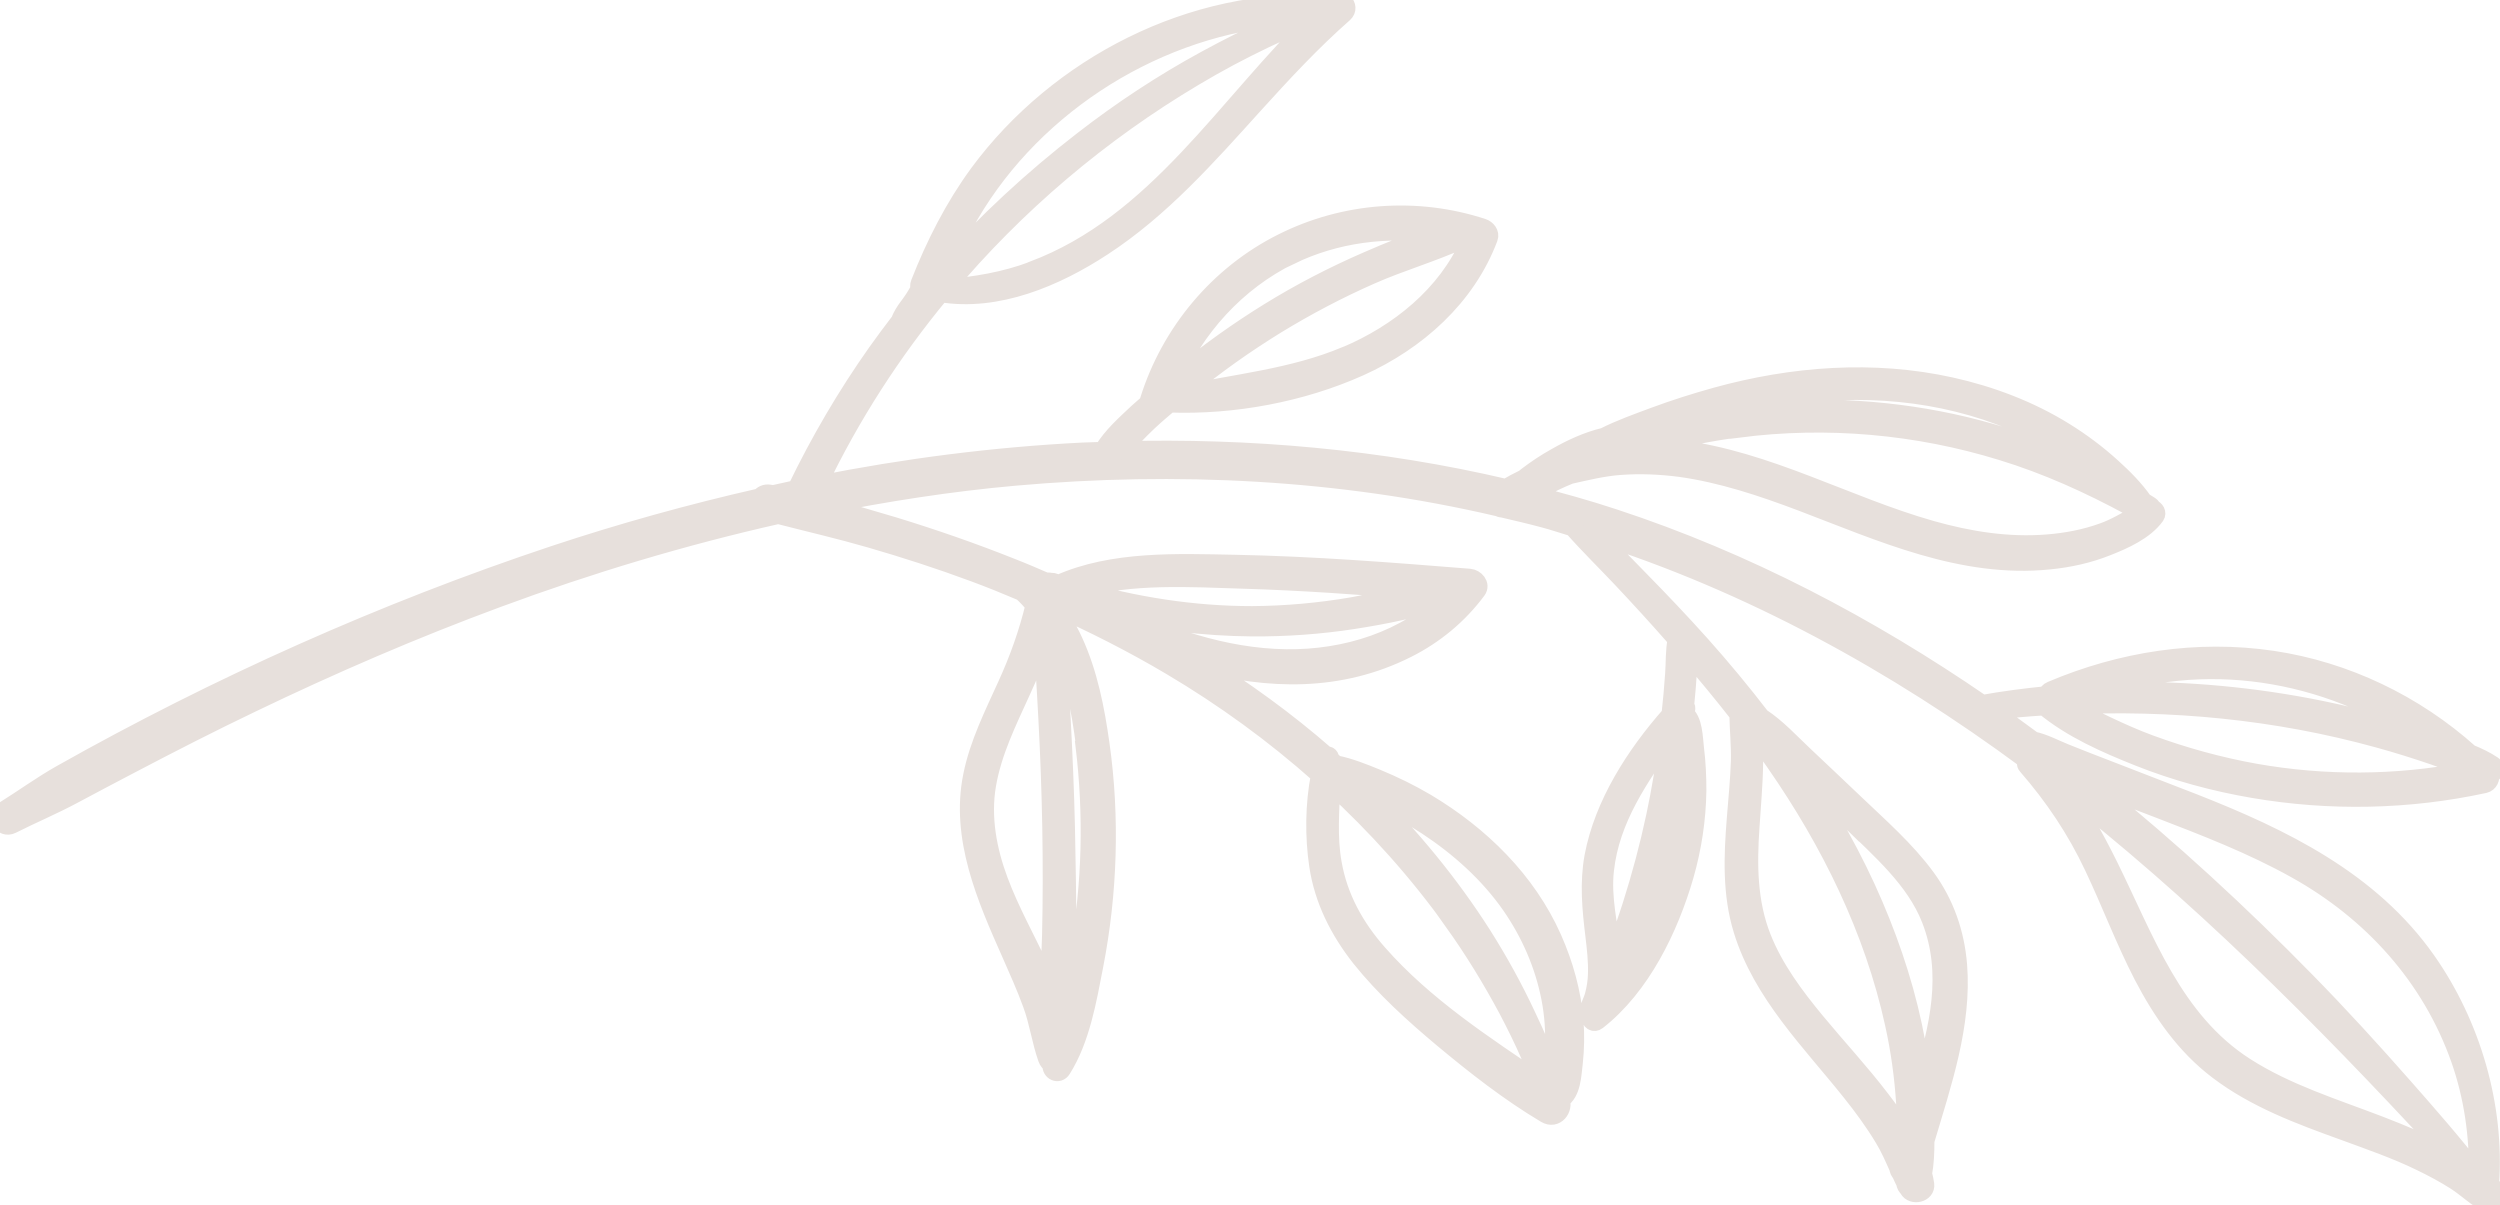 <svg width="56" height="27" viewBox="0 0 56 27" fill="none" xmlns="http://www.w3.org/2000/svg">
<mask id="path-1-outside-1_102_306" maskUnits="userSpaceOnUse" x="-1.012" y="-1.008" width="58" height="29" fill="black">
<rect fill="white" x="-1.012" y="-1.008" width="58" height="29"/>
<path d="M55.981 26.784C55.928 26.692 55.856 26.606 55.779 26.529C55.904 24.779 55.369 22.951 54.363 21.518C53.097 19.715 51.123 18.758 49.125 17.974C48.49 17.724 47.849 17.484 47.214 17.234C46.891 17.109 46.574 16.989 46.256 16.859C46.02 16.763 45.789 16.638 45.543 16.585C45.24 16.364 44.941 16.142 44.633 15.926C45.019 15.883 45.404 15.849 45.789 15.825C46.405 16.335 47.175 16.671 47.912 16.965C48.735 17.292 49.602 17.527 50.473 17.676C52.192 17.97 53.949 17.936 55.653 17.566C55.759 17.542 55.803 17.431 55.779 17.34C55.884 17.335 55.933 17.195 55.836 17.133C55.677 17.027 55.504 16.945 55.326 16.873C54.093 15.767 52.548 15.022 50.906 14.777C49.217 14.527 47.512 14.796 45.948 15.46C45.89 15.484 45.856 15.527 45.847 15.57C45.365 15.618 44.879 15.681 44.402 15.767C41.856 14.017 39.102 12.57 36.16 11.603C35.549 11.401 34.928 11.228 34.302 11.069C34.528 10.944 34.754 10.819 34.995 10.714C35.053 10.69 35.111 10.665 35.169 10.641C35.534 10.56 35.905 10.468 36.281 10.44C36.733 10.406 37.186 10.425 37.633 10.483C38.567 10.613 39.468 10.915 40.349 11.247C42.135 11.925 43.95 12.757 45.909 12.555C46.347 12.512 46.785 12.416 47.195 12.252C47.575 12.103 48.042 11.896 48.288 11.555C48.331 11.492 48.283 11.406 48.21 11.387C48.206 11.363 48.191 11.339 48.167 11.324C48.119 11.291 48.066 11.262 48.018 11.233C47.821 10.949 47.565 10.694 47.315 10.468C46.983 10.165 46.622 9.896 46.241 9.66C45.466 9.18 44.59 8.848 43.699 8.651C41.962 8.266 40.151 8.405 38.442 8.877C37.975 9.007 37.518 9.151 37.065 9.319C36.69 9.459 36.295 9.598 35.934 9.781C35.554 9.872 35.193 10.04 34.855 10.233C34.629 10.358 34.413 10.502 34.21 10.656C34.186 10.675 34.162 10.694 34.138 10.714C33.999 10.781 33.864 10.853 33.734 10.93C30.908 10.266 27.985 10.007 25.082 10.084C25.304 9.886 25.506 9.656 25.723 9.454C25.877 9.309 26.036 9.175 26.195 9.04C27.625 9.093 29.155 8.809 30.46 8.223C31.741 7.646 32.853 6.66 33.353 5.328C33.392 5.227 33.305 5.126 33.214 5.097C31.736 4.612 30.118 4.732 28.727 5.429C27.292 6.145 26.209 7.444 25.732 8.973C25.728 8.992 25.728 9.007 25.728 9.021C25.651 9.093 25.569 9.156 25.492 9.228C25.212 9.492 24.9 9.766 24.702 10.098C24.553 10.103 24.404 10.108 24.259 10.113C22.266 10.213 20.283 10.468 18.323 10.858C19.06 9.314 19.989 7.877 21.072 6.569C22.338 6.78 23.653 6.218 24.697 5.535C26.012 4.679 27.052 3.496 28.096 2.342C28.737 1.635 29.387 0.933 30.104 0.303C30.282 0.144 30.017 -0.12 29.839 0.043C29.829 0.053 29.82 0.063 29.805 0.072C29.786 0.077 29.767 0.087 29.748 0.091C26.715 -0.086 23.701 1.467 21.919 3.881C21.366 4.636 20.942 5.472 20.6 6.343C20.581 6.391 20.586 6.434 20.6 6.468C20.547 6.559 20.494 6.655 20.432 6.742C20.369 6.838 20.292 6.924 20.235 7.025C20.21 7.069 20.177 7.126 20.157 7.189C19.979 7.42 19.806 7.655 19.637 7.891C18.954 8.857 18.352 9.886 17.837 10.954C17.664 10.992 17.49 11.031 17.317 11.069C17.288 11.065 17.264 11.06 17.235 11.055C17.144 11.04 17.072 11.079 17.028 11.137C15.468 11.492 13.923 11.921 12.406 12.425C8.594 13.695 4.867 15.363 1.367 17.335C0.924 17.585 0.51 17.888 0.077 18.157C-0.125 18.282 0.053 18.58 0.265 18.475C0.722 18.244 1.194 18.047 1.642 17.806C2.08 17.575 2.513 17.34 2.951 17.114C3.842 16.647 4.732 16.191 5.638 15.758C7.438 14.892 9.272 14.099 11.15 13.406C13.201 12.647 15.3 12.017 17.433 11.536C18.121 11.714 18.809 11.872 19.493 12.07C20.273 12.296 21.048 12.546 21.809 12.829C22.175 12.964 22.531 13.108 22.892 13.262C22.993 13.354 23.085 13.454 23.171 13.56C23.022 14.176 22.815 14.758 22.55 15.339C22.252 15.998 21.919 16.657 21.775 17.373C21.491 18.763 22.083 20.114 22.637 21.36C22.8 21.73 22.969 22.105 23.109 22.49C23.258 22.889 23.311 23.317 23.451 23.711C23.47 23.769 23.508 23.807 23.552 23.836C23.552 23.841 23.552 23.851 23.552 23.855C23.532 24 23.71 24.086 23.792 23.951C24.216 23.278 24.365 22.398 24.514 21.629C24.673 20.811 24.765 19.984 24.789 19.153C24.813 18.321 24.77 17.494 24.654 16.671C24.543 15.883 24.389 15.085 24.052 14.354C23.922 14.07 23.754 13.796 23.556 13.555C24.476 13.964 25.371 14.416 26.238 14.931C27.422 15.633 28.539 16.445 29.565 17.359C29.435 18.023 29.43 18.739 29.526 19.388C29.642 20.162 29.993 20.85 30.474 21.461C31.009 22.129 31.664 22.721 32.318 23.269C33.045 23.875 33.806 24.471 34.62 24.956C34.851 25.096 35.043 24.836 34.962 24.634C35.217 24.48 35.221 24.076 35.255 23.807C35.289 23.495 35.294 23.177 35.27 22.865C35.217 22.225 35.043 21.605 34.783 21.018C34.206 19.72 33.161 18.701 31.953 17.979C31.596 17.768 31.221 17.585 30.836 17.426C30.542 17.306 30.234 17.181 29.921 17.119C29.878 17.08 29.839 17.042 29.796 17.003C29.796 16.998 29.796 16.989 29.796 16.984C29.796 16.931 29.743 16.907 29.704 16.917C28.818 16.142 27.86 15.45 26.864 14.83C28.409 15.248 30.008 15.296 31.519 14.536C32.14 14.224 32.675 13.781 33.089 13.224C33.185 13.094 33.045 12.95 32.92 12.94C31.173 12.8 29.425 12.661 27.668 12.627C26.378 12.603 24.928 12.536 23.72 13.075C23.672 13.06 23.624 13.046 23.576 13.031C23.556 13.027 23.547 13.031 23.532 13.031C23.499 13.022 23.465 13.022 23.436 13.031C23.181 12.921 22.926 12.81 22.666 12.709C21.799 12.363 20.913 12.055 20.018 11.781C19.488 11.622 18.949 11.464 18.405 11.324C19.835 11.036 21.279 10.81 22.733 10.68C26.349 10.358 30.022 10.54 33.56 11.367C33.589 11.382 33.618 11.392 33.652 11.392C33.96 11.464 34.273 11.536 34.576 11.618C34.798 11.675 35.014 11.752 35.231 11.815C35.583 12.214 35.968 12.589 36.334 12.978C36.733 13.402 37.123 13.829 37.508 14.267C37.523 14.286 37.542 14.306 37.556 14.325C37.503 14.57 37.518 14.849 37.499 15.094C37.479 15.397 37.45 15.705 37.417 16.008C36.627 16.902 35.915 18.008 35.693 19.181C35.583 19.778 35.64 20.364 35.712 20.956C35.746 21.244 35.78 21.533 35.77 21.821C35.766 21.985 35.741 22.143 35.698 22.302C35.66 22.442 35.578 22.552 35.587 22.701C35.587 22.735 35.607 22.764 35.631 22.788C35.616 22.865 35.703 22.932 35.78 22.87C36.767 22.1 37.398 20.792 37.739 19.614C37.917 18.994 38.014 18.349 38.023 17.71C38.023 17.397 38.009 17.08 37.97 16.767C37.941 16.537 37.946 16.123 37.734 15.979C37.734 15.969 37.734 15.955 37.734 15.945C37.744 15.931 37.754 15.916 37.763 15.907C37.788 15.868 37.773 15.83 37.749 15.801C37.763 15.614 37.788 15.421 37.797 15.234C37.807 15.056 37.831 14.854 37.836 14.657C38.211 15.094 38.582 15.541 38.938 15.998C38.943 16.349 38.981 16.7 38.972 17.051C38.957 17.484 38.914 17.912 38.88 18.34C38.813 19.177 38.779 20.023 39.03 20.836C39.468 22.259 40.556 23.331 41.461 24.466C41.726 24.798 41.976 25.139 42.193 25.5C42.322 25.711 42.419 25.937 42.52 26.163C42.525 26.212 42.544 26.25 42.573 26.279C42.607 26.351 42.636 26.423 42.674 26.495C42.679 26.548 42.703 26.587 42.737 26.615C42.737 26.62 42.741 26.63 42.746 26.635C42.838 26.803 43.155 26.736 43.127 26.529C43.117 26.452 43.098 26.37 43.078 26.293C43.122 26.058 43.131 25.803 43.131 25.553C43.512 24.269 43.969 22.956 43.863 21.614C43.805 20.903 43.574 20.235 43.151 19.657C42.693 19.032 42.096 18.513 41.538 17.979C41.172 17.628 40.801 17.282 40.431 16.931C40.118 16.638 39.809 16.296 39.448 16.061C39.02 15.503 38.572 14.964 38.105 14.44C37.657 13.94 37.195 13.454 36.724 12.974C36.391 12.632 36.059 12.286 35.708 11.954C39.208 13.065 42.457 14.854 45.408 17.037C45.38 17.066 45.365 17.119 45.399 17.152C46.005 17.849 46.496 18.58 46.891 19.417C47.272 20.22 47.585 21.057 47.994 21.85C48.417 22.663 48.942 23.423 49.679 23.98C50.521 24.62 51.523 24.99 52.51 25.346C53.087 25.558 53.67 25.759 54.224 26.029C54.493 26.159 54.753 26.298 55.003 26.457C55.263 26.625 55.485 26.851 55.764 26.986C55.889 27.048 56.038 26.914 55.962 26.784H55.981ZM54.267 16.508C54.079 16.445 53.891 16.383 53.704 16.325C52.957 16.104 52.202 15.926 51.436 15.791C49.934 15.527 48.403 15.426 46.877 15.493C49.337 14.565 52.129 15.022 54.267 16.508ZM53.28 16.551C53.699 16.666 54.113 16.796 54.522 16.936C54.705 16.998 54.888 17.07 55.071 17.138C55.119 17.181 55.167 17.229 55.215 17.277C53.67 17.571 52.072 17.58 50.521 17.306C49.717 17.162 48.928 16.945 48.157 16.662C47.503 16.421 46.896 16.099 46.27 15.806C48.629 15.695 50.983 15.916 53.28 16.551ZM38.129 9.319C38.924 9.064 39.752 8.891 40.58 8.809C42.327 8.636 44.138 8.901 45.702 9.728C46.14 9.959 46.559 10.228 46.94 10.545C46.997 10.593 47.05 10.646 47.108 10.699C44.272 9.189 40.869 8.8 37.73 9.463C37.864 9.415 37.999 9.362 38.134 9.319H38.129ZM38.943 9.603C40.917 9.348 42.939 9.526 44.84 10.113C45.847 10.42 46.8 10.853 47.724 11.353C47.777 11.411 47.835 11.469 47.888 11.526C47.628 11.661 47.378 11.819 47.098 11.916C46.699 12.06 46.285 12.137 45.866 12.171C44.985 12.243 44.109 12.103 43.261 11.863C41.36 11.324 39.598 10.305 37.614 10.055C37.412 10.031 37.2 10.011 36.988 9.997C37.629 9.819 38.283 9.68 38.943 9.598V9.603ZM30.142 7.963C28.948 8.463 27.682 8.574 26.435 8.843C26.488 8.795 26.541 8.747 26.599 8.699C27.225 8.179 27.894 7.708 28.587 7.28C29.271 6.862 29.983 6.487 30.715 6.165C31.38 5.871 32.092 5.669 32.752 5.366C32.809 5.381 32.862 5.395 32.92 5.415C32.405 6.602 31.322 7.468 30.147 7.963H30.142ZM28.905 5.727C29.911 5.237 31.072 5.088 32.179 5.251C31.644 5.4 31.115 5.626 30.624 5.838C29.863 6.169 29.127 6.549 28.419 6.987C27.726 7.415 27.061 7.891 26.43 8.41C26.368 8.463 26.305 8.521 26.243 8.579C26.758 7.352 27.706 6.309 28.905 5.722V5.727ZM23.133 6.054C22.507 6.29 21.843 6.4 21.183 6.453C22.752 4.583 24.644 2.977 26.758 1.722C27.273 1.414 27.798 1.135 28.342 0.875C28.727 0.688 29.131 0.534 29.521 0.356C27.466 2.337 25.92 5.006 23.137 6.049L23.133 6.054ZM27.528 0.572C28.019 0.457 28.51 0.394 29.011 0.366C28.828 0.443 28.645 0.524 28.462 0.606C27.966 0.832 27.48 1.077 27.003 1.337C26.041 1.861 25.121 2.467 24.254 3.14C23.133 4.006 22.083 4.977 21.14 6.035C22.175 3.299 24.697 1.236 27.528 0.572ZM24.293 16.715C24.476 18.239 24.442 19.792 24.173 21.307C24.1 21.696 24.018 22.081 23.917 22.461C23.917 22.374 23.913 22.293 23.913 22.211C23.913 21.807 23.913 21.403 23.913 20.999C23.908 20.177 23.898 19.35 23.879 18.527C23.86 17.72 23.826 16.912 23.783 16.104C23.759 15.686 23.735 15.267 23.701 14.844C23.686 14.661 23.677 14.469 23.662 14.281C24.033 15.017 24.201 15.878 24.303 16.71L24.293 16.715ZM23.345 14.33C23.359 14.536 23.383 14.748 23.393 14.95C23.417 15.335 23.441 15.724 23.46 16.109C23.503 16.917 23.532 17.724 23.547 18.532C23.561 19.34 23.561 20.148 23.542 20.956C23.532 21.345 23.513 21.73 23.494 22.119C23.494 22.129 23.494 22.134 23.494 22.143C23.426 21.985 23.359 21.831 23.287 21.672C22.983 21.023 22.632 20.398 22.382 19.73C22.127 19.047 21.987 18.306 22.112 17.58C22.237 16.849 22.569 16.176 22.873 15.508C23.046 15.128 23.224 14.733 23.345 14.325V14.33ZM30.807 17.854C31.206 18.047 31.596 18.263 31.967 18.508C32.684 18.98 33.349 19.576 33.84 20.283C34.273 20.908 34.581 21.614 34.726 22.36C34.798 22.735 34.827 23.124 34.803 23.504C34.793 23.682 34.769 23.86 34.735 24.033C34.596 23.596 34.398 23.168 34.21 22.769C33.917 22.139 33.58 21.528 33.209 20.941C32.477 19.792 31.606 18.739 30.638 17.777C30.696 17.801 30.749 17.825 30.807 17.854ZM32.559 20.658C33.002 21.278 33.402 21.932 33.763 22.605C33.941 22.942 34.109 23.283 34.263 23.634C34.36 23.846 34.446 24.062 34.538 24.274C33.248 23.403 31.904 22.528 30.874 21.355C30.359 20.773 29.988 20.105 29.854 19.335C29.748 18.744 29.805 18.157 29.82 17.571C30.836 18.503 31.76 19.532 32.564 20.658H32.559ZM28.809 14.743C27.403 14.724 26.069 14.243 24.803 13.647C25.862 13.916 26.96 14.046 28.053 14.056C28.809 14.06 29.565 14.007 30.311 13.892C31.023 13.781 31.77 13.637 32.448 13.382C31.514 14.339 30.128 14.762 28.809 14.743ZM27.88 12.988C29.165 13.027 30.446 13.118 31.726 13.224C31.259 13.358 30.792 13.488 30.306 13.575C29.56 13.704 28.804 13.772 28.048 13.777C26.724 13.777 25.419 13.57 24.148 13.204C25.343 12.863 26.666 12.95 27.88 12.988ZM37.701 17.705C37.71 18.326 37.638 18.941 37.489 19.537C37.34 20.138 37.099 20.715 36.786 21.249C36.584 21.6 36.338 21.913 36.088 22.22C36.237 21.985 36.343 21.711 36.449 21.461C36.574 21.158 36.685 20.845 36.786 20.537C37.017 19.835 37.215 19.119 37.373 18.398C37.484 17.898 37.566 17.397 37.638 16.892C37.677 17.162 37.696 17.431 37.701 17.705ZM37.373 16.498C37.296 17.095 37.2 17.691 37.075 18.277C36.931 18.955 36.752 19.624 36.541 20.287C36.435 20.619 36.319 20.941 36.204 21.268C36.175 21.35 36.146 21.432 36.112 21.509C36.112 21.456 36.112 21.398 36.102 21.345C36.045 20.725 35.881 20.114 35.953 19.489C36.078 18.34 36.733 17.417 37.373 16.498ZM41.446 18.378C42.115 19.037 42.891 19.696 43.242 20.59C43.719 21.807 43.42 23.028 43.054 24.23C43.021 23.947 42.982 23.663 42.934 23.384C42.741 22.312 42.409 21.273 41.981 20.273C41.533 19.225 40.974 18.234 40.339 17.292C40.705 17.657 41.076 18.023 41.446 18.383V18.378ZM39.766 17.095C40.994 18.864 41.962 20.826 42.424 22.937C42.554 23.523 42.636 24.12 42.674 24.721C42.688 24.952 42.688 25.178 42.688 25.409C42.515 25.125 42.318 24.86 42.135 24.62C41.677 24.019 41.157 23.461 40.676 22.879C40.204 22.307 39.747 21.696 39.472 20.999C39.16 20.21 39.155 19.369 39.212 18.537C39.241 18.056 39.289 17.571 39.294 17.085C39.294 16.869 39.294 16.638 39.28 16.416C39.448 16.638 39.607 16.864 39.766 17.095ZM54.777 25.856C54.31 25.601 53.814 25.399 53.318 25.206C52.293 24.812 51.224 24.485 50.295 23.889C48.682 22.855 48.052 21.028 47.243 19.393C46.925 18.753 46.564 18.076 46.073 17.537C49.207 19.956 52.009 22.773 54.691 25.673C54.777 25.764 54.864 25.856 54.95 25.952C54.893 25.918 54.83 25.884 54.777 25.856ZM55.47 26.274C54.955 25.606 54.397 24.971 53.838 24.336C53.131 23.533 52.413 22.745 51.662 21.98C50.184 20.47 48.624 19.032 46.983 17.705C46.896 17.638 46.809 17.571 46.723 17.503C46.723 17.503 46.728 17.503 46.732 17.503C47.272 17.71 47.811 17.917 48.35 18.123C49.4 18.527 50.449 18.931 51.431 19.48C53.131 20.427 54.45 21.884 55.1 23.726C55.393 24.562 55.514 25.423 55.504 26.303C55.49 26.293 55.48 26.284 55.466 26.274H55.47Z"/>
</mask>
<path d="M55.981 26.784C55.928 26.692 55.856 26.606 55.779 26.529C55.904 24.779 55.369 22.951 54.363 21.518C53.097 19.715 51.123 18.758 49.125 17.974C48.49 17.724 47.849 17.484 47.214 17.234C46.891 17.109 46.574 16.989 46.256 16.859C46.02 16.763 45.789 16.638 45.543 16.585C45.24 16.364 44.941 16.142 44.633 15.926C45.019 15.883 45.404 15.849 45.789 15.825C46.405 16.335 47.175 16.671 47.912 16.965C48.735 17.292 49.602 17.527 50.473 17.676C52.192 17.97 53.949 17.936 55.653 17.566C55.759 17.542 55.803 17.431 55.779 17.34C55.884 17.335 55.933 17.195 55.836 17.133C55.677 17.027 55.504 16.945 55.326 16.873C54.093 15.767 52.548 15.022 50.906 14.777C49.217 14.527 47.512 14.796 45.948 15.46C45.89 15.484 45.856 15.527 45.847 15.57C45.365 15.618 44.879 15.681 44.402 15.767C41.856 14.017 39.102 12.57 36.16 11.603C35.549 11.401 34.928 11.228 34.302 11.069C34.528 10.944 34.754 10.819 34.995 10.714C35.053 10.69 35.111 10.665 35.169 10.641C35.534 10.56 35.905 10.468 36.281 10.44C36.733 10.406 37.186 10.425 37.633 10.483C38.567 10.613 39.468 10.915 40.349 11.247C42.135 11.925 43.95 12.757 45.909 12.555C46.347 12.512 46.785 12.416 47.195 12.252C47.575 12.103 48.042 11.896 48.288 11.555C48.331 11.492 48.283 11.406 48.21 11.387C48.206 11.363 48.191 11.339 48.167 11.324C48.119 11.291 48.066 11.262 48.018 11.233C47.821 10.949 47.565 10.694 47.315 10.468C46.983 10.165 46.622 9.896 46.241 9.66C45.466 9.18 44.59 8.848 43.699 8.651C41.962 8.266 40.151 8.405 38.442 8.877C37.975 9.007 37.518 9.151 37.065 9.319C36.69 9.459 36.295 9.598 35.934 9.781C35.554 9.872 35.193 10.04 34.855 10.233C34.629 10.358 34.413 10.502 34.21 10.656C34.186 10.675 34.162 10.694 34.138 10.714C33.999 10.781 33.864 10.853 33.734 10.93C30.908 10.266 27.985 10.007 25.082 10.084C25.304 9.886 25.506 9.656 25.723 9.454C25.877 9.309 26.036 9.175 26.195 9.04C27.625 9.093 29.155 8.809 30.46 8.223C31.741 7.646 32.853 6.66 33.353 5.328C33.392 5.227 33.305 5.126 33.214 5.097C31.736 4.612 30.118 4.732 28.727 5.429C27.292 6.145 26.209 7.444 25.732 8.973C25.728 8.992 25.728 9.007 25.728 9.021C25.651 9.093 25.569 9.156 25.492 9.228C25.212 9.492 24.9 9.766 24.702 10.098C24.553 10.103 24.404 10.108 24.259 10.113C22.266 10.213 20.283 10.468 18.323 10.858C19.06 9.314 19.989 7.877 21.072 6.569C22.338 6.78 23.653 6.218 24.697 5.535C26.012 4.679 27.052 3.496 28.096 2.342C28.737 1.635 29.387 0.933 30.104 0.303C30.282 0.144 30.017 -0.12 29.839 0.043C29.829 0.053 29.82 0.063 29.805 0.072C29.786 0.077 29.767 0.087 29.748 0.091C26.715 -0.086 23.701 1.467 21.919 3.881C21.366 4.636 20.942 5.472 20.6 6.343C20.581 6.391 20.586 6.434 20.6 6.468C20.547 6.559 20.494 6.655 20.432 6.742C20.369 6.838 20.292 6.924 20.235 7.025C20.21 7.069 20.177 7.126 20.157 7.189C19.979 7.42 19.806 7.655 19.637 7.891C18.954 8.857 18.352 9.886 17.837 10.954C17.664 10.992 17.49 11.031 17.317 11.069C17.288 11.065 17.264 11.06 17.235 11.055C17.144 11.04 17.072 11.079 17.028 11.137C15.468 11.492 13.923 11.921 12.406 12.425C8.594 13.695 4.867 15.363 1.367 17.335C0.924 17.585 0.51 17.888 0.077 18.157C-0.125 18.282 0.053 18.58 0.265 18.475C0.722 18.244 1.194 18.047 1.642 17.806C2.08 17.575 2.513 17.34 2.951 17.114C3.842 16.647 4.732 16.191 5.638 15.758C7.438 14.892 9.272 14.099 11.15 13.406C13.201 12.647 15.3 12.017 17.433 11.536C18.121 11.714 18.809 11.872 19.493 12.07C20.273 12.296 21.048 12.546 21.809 12.829C22.175 12.964 22.531 13.108 22.892 13.262C22.993 13.354 23.085 13.454 23.171 13.56C23.022 14.176 22.815 14.758 22.55 15.339C22.252 15.998 21.919 16.657 21.775 17.373C21.491 18.763 22.083 20.114 22.637 21.36C22.8 21.73 22.969 22.105 23.109 22.49C23.258 22.889 23.311 23.317 23.451 23.711C23.47 23.769 23.508 23.807 23.552 23.836C23.552 23.841 23.552 23.851 23.552 23.855C23.532 24 23.71 24.086 23.792 23.951C24.216 23.278 24.365 22.398 24.514 21.629C24.673 20.811 24.765 19.984 24.789 19.153C24.813 18.321 24.77 17.494 24.654 16.671C24.543 15.883 24.389 15.085 24.052 14.354C23.922 14.07 23.754 13.796 23.556 13.555C24.476 13.964 25.371 14.416 26.238 14.931C27.422 15.633 28.539 16.445 29.565 17.359C29.435 18.023 29.43 18.739 29.526 19.388C29.642 20.162 29.993 20.85 30.474 21.461C31.009 22.129 31.664 22.721 32.318 23.269C33.045 23.875 33.806 24.471 34.62 24.956C34.851 25.096 35.043 24.836 34.962 24.634C35.217 24.48 35.221 24.076 35.255 23.807C35.289 23.495 35.294 23.177 35.27 22.865C35.217 22.225 35.043 21.605 34.783 21.018C34.206 19.72 33.161 18.701 31.953 17.979C31.596 17.768 31.221 17.585 30.836 17.426C30.542 17.306 30.234 17.181 29.921 17.119C29.878 17.08 29.839 17.042 29.796 17.003C29.796 16.998 29.796 16.989 29.796 16.984C29.796 16.931 29.743 16.907 29.704 16.917C28.818 16.142 27.86 15.45 26.864 14.83C28.409 15.248 30.008 15.296 31.519 14.536C32.14 14.224 32.675 13.781 33.089 13.224C33.185 13.094 33.045 12.95 32.92 12.94C31.173 12.8 29.425 12.661 27.668 12.627C26.378 12.603 24.928 12.536 23.72 13.075C23.672 13.06 23.624 13.046 23.576 13.031C23.556 13.027 23.547 13.031 23.532 13.031C23.499 13.022 23.465 13.022 23.436 13.031C23.181 12.921 22.926 12.81 22.666 12.709C21.799 12.363 20.913 12.055 20.018 11.781C19.488 11.622 18.949 11.464 18.405 11.324C19.835 11.036 21.279 10.81 22.733 10.68C26.349 10.358 30.022 10.54 33.56 11.367C33.589 11.382 33.618 11.392 33.652 11.392C33.96 11.464 34.273 11.536 34.576 11.618C34.798 11.675 35.014 11.752 35.231 11.815C35.583 12.214 35.968 12.589 36.334 12.978C36.733 13.402 37.123 13.829 37.508 14.267C37.523 14.286 37.542 14.306 37.556 14.325C37.503 14.57 37.518 14.849 37.499 15.094C37.479 15.397 37.45 15.705 37.417 16.008C36.627 16.902 35.915 18.008 35.693 19.181C35.583 19.778 35.64 20.364 35.712 20.956C35.746 21.244 35.78 21.533 35.77 21.821C35.766 21.985 35.741 22.143 35.698 22.302C35.66 22.442 35.578 22.552 35.587 22.701C35.587 22.735 35.607 22.764 35.631 22.788C35.616 22.865 35.703 22.932 35.78 22.87C36.767 22.1 37.398 20.792 37.739 19.614C37.917 18.994 38.014 18.349 38.023 17.71C38.023 17.397 38.009 17.08 37.97 16.767C37.941 16.537 37.946 16.123 37.734 15.979C37.734 15.969 37.734 15.955 37.734 15.945C37.744 15.931 37.754 15.916 37.763 15.907C37.788 15.868 37.773 15.83 37.749 15.801C37.763 15.614 37.788 15.421 37.797 15.234C37.807 15.056 37.831 14.854 37.836 14.657C38.211 15.094 38.582 15.541 38.938 15.998C38.943 16.349 38.981 16.7 38.972 17.051C38.957 17.484 38.914 17.912 38.88 18.34C38.813 19.177 38.779 20.023 39.03 20.836C39.468 22.259 40.556 23.331 41.461 24.466C41.726 24.798 41.976 25.139 42.193 25.5C42.322 25.711 42.419 25.937 42.52 26.163C42.525 26.212 42.544 26.25 42.573 26.279C42.607 26.351 42.636 26.423 42.674 26.495C42.679 26.548 42.703 26.587 42.737 26.615C42.737 26.62 42.741 26.63 42.746 26.635C42.838 26.803 43.155 26.736 43.127 26.529C43.117 26.452 43.098 26.37 43.078 26.293C43.122 26.058 43.131 25.803 43.131 25.553C43.512 24.269 43.969 22.956 43.863 21.614C43.805 20.903 43.574 20.235 43.151 19.657C42.693 19.032 42.096 18.513 41.538 17.979C41.172 17.628 40.801 17.282 40.431 16.931C40.118 16.638 39.809 16.296 39.448 16.061C39.02 15.503 38.572 14.964 38.105 14.44C37.657 13.94 37.195 13.454 36.724 12.974C36.391 12.632 36.059 12.286 35.708 11.954C39.208 13.065 42.457 14.854 45.408 17.037C45.38 17.066 45.365 17.119 45.399 17.152C46.005 17.849 46.496 18.58 46.891 19.417C47.272 20.22 47.585 21.057 47.994 21.85C48.417 22.663 48.942 23.423 49.679 23.98C50.521 24.62 51.523 24.99 52.51 25.346C53.087 25.558 53.67 25.759 54.224 26.029C54.493 26.159 54.753 26.298 55.003 26.457C55.263 26.625 55.485 26.851 55.764 26.986C55.889 27.048 56.038 26.914 55.962 26.784H55.981ZM54.267 16.508C54.079 16.445 53.891 16.383 53.704 16.325C52.957 16.104 52.202 15.926 51.436 15.791C49.934 15.527 48.403 15.426 46.877 15.493C49.337 14.565 52.129 15.022 54.267 16.508ZM53.28 16.551C53.699 16.666 54.113 16.796 54.522 16.936C54.705 16.998 54.888 17.07 55.071 17.138C55.119 17.181 55.167 17.229 55.215 17.277C53.67 17.571 52.072 17.58 50.521 17.306C49.717 17.162 48.928 16.945 48.157 16.662C47.503 16.421 46.896 16.099 46.27 15.806C48.629 15.695 50.983 15.916 53.28 16.551ZM38.129 9.319C38.924 9.064 39.752 8.891 40.58 8.809C42.327 8.636 44.138 8.901 45.702 9.728C46.14 9.959 46.559 10.228 46.94 10.545C46.997 10.593 47.05 10.646 47.108 10.699C44.272 9.189 40.869 8.8 37.73 9.463C37.864 9.415 37.999 9.362 38.134 9.319H38.129ZM38.943 9.603C40.917 9.348 42.939 9.526 44.84 10.113C45.847 10.42 46.8 10.853 47.724 11.353C47.777 11.411 47.835 11.469 47.888 11.526C47.628 11.661 47.378 11.819 47.098 11.916C46.699 12.06 46.285 12.137 45.866 12.171C44.985 12.243 44.109 12.103 43.261 11.863C41.36 11.324 39.598 10.305 37.614 10.055C37.412 10.031 37.2 10.011 36.988 9.997C37.629 9.819 38.283 9.68 38.943 9.598V9.603ZM30.142 7.963C28.948 8.463 27.682 8.574 26.435 8.843C26.488 8.795 26.541 8.747 26.599 8.699C27.225 8.179 27.894 7.708 28.587 7.28C29.271 6.862 29.983 6.487 30.715 6.165C31.38 5.871 32.092 5.669 32.752 5.366C32.809 5.381 32.862 5.395 32.92 5.415C32.405 6.602 31.322 7.468 30.147 7.963H30.142ZM28.905 5.727C29.911 5.237 31.072 5.088 32.179 5.251C31.644 5.4 31.115 5.626 30.624 5.838C29.863 6.169 29.127 6.549 28.419 6.987C27.726 7.415 27.061 7.891 26.43 8.41C26.368 8.463 26.305 8.521 26.243 8.579C26.758 7.352 27.706 6.309 28.905 5.722V5.727ZM23.133 6.054C22.507 6.29 21.843 6.4 21.183 6.453C22.752 4.583 24.644 2.977 26.758 1.722C27.273 1.414 27.798 1.135 28.342 0.875C28.727 0.688 29.131 0.534 29.521 0.356C27.466 2.337 25.92 5.006 23.137 6.049L23.133 6.054ZM27.528 0.572C28.019 0.457 28.51 0.394 29.011 0.366C28.828 0.443 28.645 0.524 28.462 0.606C27.966 0.832 27.48 1.077 27.003 1.337C26.041 1.861 25.121 2.467 24.254 3.14C23.133 4.006 22.083 4.977 21.14 6.035C22.175 3.299 24.697 1.236 27.528 0.572ZM24.293 16.715C24.476 18.239 24.442 19.792 24.173 21.307C24.1 21.696 24.018 22.081 23.917 22.461C23.917 22.374 23.913 22.293 23.913 22.211C23.913 21.807 23.913 21.403 23.913 20.999C23.908 20.177 23.898 19.35 23.879 18.527C23.86 17.72 23.826 16.912 23.783 16.104C23.759 15.686 23.735 15.267 23.701 14.844C23.686 14.661 23.677 14.469 23.662 14.281C24.033 15.017 24.201 15.878 24.303 16.71L24.293 16.715ZM23.345 14.33C23.359 14.536 23.383 14.748 23.393 14.95C23.417 15.335 23.441 15.724 23.46 16.109C23.503 16.917 23.532 17.724 23.547 18.532C23.561 19.34 23.561 20.148 23.542 20.956C23.532 21.345 23.513 21.73 23.494 22.119C23.494 22.129 23.494 22.134 23.494 22.143C23.426 21.985 23.359 21.831 23.287 21.672C22.983 21.023 22.632 20.398 22.382 19.73C22.127 19.047 21.987 18.306 22.112 17.58C22.237 16.849 22.569 16.176 22.873 15.508C23.046 15.128 23.224 14.733 23.345 14.325V14.33ZM30.807 17.854C31.206 18.047 31.596 18.263 31.967 18.508C32.684 18.98 33.349 19.576 33.84 20.283C34.273 20.908 34.581 21.614 34.726 22.36C34.798 22.735 34.827 23.124 34.803 23.504C34.793 23.682 34.769 23.86 34.735 24.033C34.596 23.596 34.398 23.168 34.21 22.769C33.917 22.139 33.58 21.528 33.209 20.941C32.477 19.792 31.606 18.739 30.638 17.777C30.696 17.801 30.749 17.825 30.807 17.854ZM32.559 20.658C33.002 21.278 33.402 21.932 33.763 22.605C33.941 22.942 34.109 23.283 34.263 23.634C34.36 23.846 34.446 24.062 34.538 24.274C33.248 23.403 31.904 22.528 30.874 21.355C30.359 20.773 29.988 20.105 29.854 19.335C29.748 18.744 29.805 18.157 29.82 17.571C30.836 18.503 31.76 19.532 32.564 20.658H32.559ZM28.809 14.743C27.403 14.724 26.069 14.243 24.803 13.647C25.862 13.916 26.96 14.046 28.053 14.056C28.809 14.06 29.565 14.007 30.311 13.892C31.023 13.781 31.77 13.637 32.448 13.382C31.514 14.339 30.128 14.762 28.809 14.743ZM27.88 12.988C29.165 13.027 30.446 13.118 31.726 13.224C31.259 13.358 30.792 13.488 30.306 13.575C29.56 13.704 28.804 13.772 28.048 13.777C26.724 13.777 25.419 13.57 24.148 13.204C25.343 12.863 26.666 12.95 27.88 12.988ZM37.701 17.705C37.71 18.326 37.638 18.941 37.489 19.537C37.34 20.138 37.099 20.715 36.786 21.249C36.584 21.6 36.338 21.913 36.088 22.22C36.237 21.985 36.343 21.711 36.449 21.461C36.574 21.158 36.685 20.845 36.786 20.537C37.017 19.835 37.215 19.119 37.373 18.398C37.484 17.898 37.566 17.397 37.638 16.892C37.677 17.162 37.696 17.431 37.701 17.705ZM37.373 16.498C37.296 17.095 37.2 17.691 37.075 18.277C36.931 18.955 36.752 19.624 36.541 20.287C36.435 20.619 36.319 20.941 36.204 21.268C36.175 21.35 36.146 21.432 36.112 21.509C36.112 21.456 36.112 21.398 36.102 21.345C36.045 20.725 35.881 20.114 35.953 19.489C36.078 18.34 36.733 17.417 37.373 16.498ZM41.446 18.378C42.115 19.037 42.891 19.696 43.242 20.59C43.719 21.807 43.42 23.028 43.054 24.23C43.021 23.947 42.982 23.663 42.934 23.384C42.741 22.312 42.409 21.273 41.981 20.273C41.533 19.225 40.974 18.234 40.339 17.292C40.705 17.657 41.076 18.023 41.446 18.383V18.378ZM39.766 17.095C40.994 18.864 41.962 20.826 42.424 22.937C42.554 23.523 42.636 24.12 42.674 24.721C42.688 24.952 42.688 25.178 42.688 25.409C42.515 25.125 42.318 24.86 42.135 24.62C41.677 24.019 41.157 23.461 40.676 22.879C40.204 22.307 39.747 21.696 39.472 20.999C39.16 20.21 39.155 19.369 39.212 18.537C39.241 18.056 39.289 17.571 39.294 17.085C39.294 16.869 39.294 16.638 39.28 16.416C39.448 16.638 39.607 16.864 39.766 17.095ZM54.777 25.856C54.31 25.601 53.814 25.399 53.318 25.206C52.293 24.812 51.224 24.485 50.295 23.889C48.682 22.855 48.052 21.028 47.243 19.393C46.925 18.753 46.564 18.076 46.073 17.537C49.207 19.956 52.009 22.773 54.691 25.673C54.777 25.764 54.864 25.856 54.95 25.952C54.893 25.918 54.83 25.884 54.777 25.856ZM55.47 26.274C54.955 25.606 54.397 24.971 53.838 24.336C53.131 23.533 52.413 22.745 51.662 21.98C50.184 20.47 48.624 19.032 46.983 17.705C46.896 17.638 46.809 17.571 46.723 17.503C46.723 17.503 46.728 17.503 46.732 17.503C47.272 17.71 47.811 17.917 48.35 18.123C49.4 18.527 50.449 18.931 51.431 19.48C53.131 20.427 54.45 21.884 55.1 23.726C55.393 24.562 55.514 25.423 55.504 26.303C55.49 26.293 55.48 26.284 55.466 26.274H55.47Z" fill="#E7E0DC"/>
<path d="M55.981 26.784C55.928 26.692 55.856 26.606 55.779 26.529C55.904 24.779 55.369 22.951 54.363 21.518C53.097 19.715 51.123 18.758 49.125 17.974C48.49 17.724 47.849 17.484 47.214 17.234C46.891 17.109 46.574 16.989 46.256 16.859C46.02 16.763 45.789 16.638 45.543 16.585C45.24 16.364 44.941 16.142 44.633 15.926C45.019 15.883 45.404 15.849 45.789 15.825C46.405 16.335 47.175 16.671 47.912 16.965C48.735 17.292 49.602 17.527 50.473 17.676C52.192 17.97 53.949 17.936 55.653 17.566C55.759 17.542 55.803 17.431 55.779 17.34C55.884 17.335 55.933 17.195 55.836 17.133C55.677 17.027 55.504 16.945 55.326 16.873C54.093 15.767 52.548 15.022 50.906 14.777C49.217 14.527 47.512 14.796 45.948 15.46C45.89 15.484 45.856 15.527 45.847 15.57C45.365 15.618 44.879 15.681 44.402 15.767C41.856 14.017 39.102 12.57 36.16 11.603C35.549 11.401 34.928 11.228 34.302 11.069C34.528 10.944 34.754 10.819 34.995 10.714C35.053 10.69 35.111 10.665 35.169 10.641C35.534 10.56 35.905 10.468 36.281 10.44C36.733 10.406 37.186 10.425 37.633 10.483C38.567 10.613 39.468 10.915 40.349 11.247C42.135 11.925 43.95 12.757 45.909 12.555C46.347 12.512 46.785 12.416 47.195 12.252C47.575 12.103 48.042 11.896 48.288 11.555C48.331 11.492 48.283 11.406 48.21 11.387C48.206 11.363 48.191 11.339 48.167 11.324C48.119 11.291 48.066 11.262 48.018 11.233C47.821 10.949 47.565 10.694 47.315 10.468C46.983 10.165 46.622 9.896 46.241 9.66C45.466 9.18 44.59 8.848 43.699 8.651C41.962 8.266 40.151 8.405 38.442 8.877C37.975 9.007 37.518 9.151 37.065 9.319C36.69 9.459 36.295 9.598 35.934 9.781C35.554 9.872 35.193 10.04 34.855 10.233C34.629 10.358 34.413 10.502 34.21 10.656C34.186 10.675 34.162 10.694 34.138 10.714C33.999 10.781 33.864 10.853 33.734 10.93C30.908 10.266 27.985 10.007 25.082 10.084C25.304 9.886 25.506 9.656 25.723 9.454C25.877 9.309 26.036 9.175 26.195 9.04C27.625 9.093 29.155 8.809 30.46 8.223C31.741 7.646 32.853 6.66 33.353 5.328C33.392 5.227 33.305 5.126 33.214 5.097C31.736 4.612 30.118 4.732 28.727 5.429C27.292 6.145 26.209 7.444 25.732 8.973C25.728 8.992 25.728 9.007 25.728 9.021C25.651 9.093 25.569 9.156 25.492 9.228C25.212 9.492 24.9 9.766 24.702 10.098C24.553 10.103 24.404 10.108 24.259 10.113C22.266 10.213 20.283 10.468 18.323 10.858C19.06 9.314 19.989 7.877 21.072 6.569C22.338 6.78 23.653 6.218 24.697 5.535C26.012 4.679 27.052 3.496 28.096 2.342C28.737 1.635 29.387 0.933 30.104 0.303C30.282 0.144 30.017 -0.12 29.839 0.043C29.829 0.053 29.82 0.063 29.805 0.072C29.786 0.077 29.767 0.087 29.748 0.091C26.715 -0.086 23.701 1.467 21.919 3.881C21.366 4.636 20.942 5.472 20.6 6.343C20.581 6.391 20.586 6.434 20.6 6.468C20.547 6.559 20.494 6.655 20.432 6.742C20.369 6.838 20.292 6.924 20.235 7.025C20.21 7.069 20.177 7.126 20.157 7.189C19.979 7.42 19.806 7.655 19.637 7.891C18.954 8.857 18.352 9.886 17.837 10.954C17.664 10.992 17.49 11.031 17.317 11.069C17.288 11.065 17.264 11.06 17.235 11.055C17.144 11.04 17.072 11.079 17.028 11.137C15.468 11.492 13.923 11.921 12.406 12.425C8.594 13.695 4.867 15.363 1.367 17.335C0.924 17.585 0.51 17.888 0.077 18.157C-0.125 18.282 0.053 18.58 0.265 18.475C0.722 18.244 1.194 18.047 1.642 17.806C2.08 17.575 2.513 17.34 2.951 17.114C3.842 16.647 4.732 16.191 5.638 15.758C7.438 14.892 9.272 14.099 11.15 13.406C13.201 12.647 15.3 12.017 17.433 11.536C18.121 11.714 18.809 11.872 19.493 12.07C20.273 12.296 21.048 12.546 21.809 12.829C22.175 12.964 22.531 13.108 22.892 13.262C22.993 13.354 23.085 13.454 23.171 13.56C23.022 14.176 22.815 14.758 22.55 15.339C22.252 15.998 21.919 16.657 21.775 17.373C21.491 18.763 22.083 20.114 22.637 21.36C22.8 21.73 22.969 22.105 23.109 22.49C23.258 22.889 23.311 23.317 23.451 23.711C23.47 23.769 23.508 23.807 23.552 23.836C23.552 23.841 23.552 23.851 23.552 23.855C23.532 24 23.71 24.086 23.792 23.951C24.216 23.278 24.365 22.398 24.514 21.629C24.673 20.811 24.765 19.984 24.789 19.153C24.813 18.321 24.77 17.494 24.654 16.671C24.543 15.883 24.389 15.085 24.052 14.354C23.922 14.07 23.754 13.796 23.556 13.555C24.476 13.964 25.371 14.416 26.238 14.931C27.422 15.633 28.539 16.445 29.565 17.359C29.435 18.023 29.43 18.739 29.526 19.388C29.642 20.162 29.993 20.85 30.474 21.461C31.009 22.129 31.664 22.721 32.318 23.269C33.045 23.875 33.806 24.471 34.62 24.956C34.851 25.096 35.043 24.836 34.962 24.634C35.217 24.48 35.221 24.076 35.255 23.807C35.289 23.495 35.294 23.177 35.27 22.865C35.217 22.225 35.043 21.605 34.783 21.018C34.206 19.72 33.161 18.701 31.953 17.979C31.596 17.768 31.221 17.585 30.836 17.426C30.542 17.306 30.234 17.181 29.921 17.119C29.878 17.08 29.839 17.042 29.796 17.003C29.796 16.998 29.796 16.989 29.796 16.984C29.796 16.931 29.743 16.907 29.704 16.917C28.818 16.142 27.86 15.45 26.864 14.83C28.409 15.248 30.008 15.296 31.519 14.536C32.14 14.224 32.675 13.781 33.089 13.224C33.185 13.094 33.045 12.95 32.92 12.94C31.173 12.8 29.425 12.661 27.668 12.627C26.378 12.603 24.928 12.536 23.72 13.075C23.672 13.06 23.624 13.046 23.576 13.031C23.556 13.027 23.547 13.031 23.532 13.031C23.499 13.022 23.465 13.022 23.436 13.031C23.181 12.921 22.926 12.81 22.666 12.709C21.799 12.363 20.913 12.055 20.018 11.781C19.488 11.622 18.949 11.464 18.405 11.324C19.835 11.036 21.279 10.81 22.733 10.68C26.349 10.358 30.022 10.54 33.56 11.367C33.589 11.382 33.618 11.392 33.652 11.392C33.96 11.464 34.273 11.536 34.576 11.618C34.798 11.675 35.014 11.752 35.231 11.815C35.583 12.214 35.968 12.589 36.334 12.978C36.733 13.402 37.123 13.829 37.508 14.267C37.523 14.286 37.542 14.306 37.556 14.325C37.503 14.57 37.518 14.849 37.499 15.094C37.479 15.397 37.45 15.705 37.417 16.008C36.627 16.902 35.915 18.008 35.693 19.181C35.583 19.778 35.64 20.364 35.712 20.956C35.746 21.244 35.78 21.533 35.77 21.821C35.766 21.985 35.741 22.143 35.698 22.302C35.66 22.442 35.578 22.552 35.587 22.701C35.587 22.735 35.607 22.764 35.631 22.788C35.616 22.865 35.703 22.932 35.78 22.87C36.767 22.1 37.398 20.792 37.739 19.614C37.917 18.994 38.014 18.349 38.023 17.71C38.023 17.397 38.009 17.08 37.97 16.767C37.941 16.537 37.946 16.123 37.734 15.979C37.734 15.969 37.734 15.955 37.734 15.945C37.744 15.931 37.754 15.916 37.763 15.907C37.788 15.868 37.773 15.83 37.749 15.801C37.763 15.614 37.788 15.421 37.797 15.234C37.807 15.056 37.831 14.854 37.836 14.657C38.211 15.094 38.582 15.541 38.938 15.998C38.943 16.349 38.981 16.7 38.972 17.051C38.957 17.484 38.914 17.912 38.88 18.34C38.813 19.177 38.779 20.023 39.03 20.836C39.468 22.259 40.556 23.331 41.461 24.466C41.726 24.798 41.976 25.139 42.193 25.5C42.322 25.711 42.419 25.937 42.52 26.163C42.525 26.212 42.544 26.25 42.573 26.279C42.607 26.351 42.636 26.423 42.674 26.495C42.679 26.548 42.703 26.587 42.737 26.615C42.737 26.62 42.741 26.63 42.746 26.635C42.838 26.803 43.155 26.736 43.127 26.529C43.117 26.452 43.098 26.37 43.078 26.293C43.122 26.058 43.131 25.803 43.131 25.553C43.512 24.269 43.969 22.956 43.863 21.614C43.805 20.903 43.574 20.235 43.151 19.657C42.693 19.032 42.096 18.513 41.538 17.979C41.172 17.628 40.801 17.282 40.431 16.931C40.118 16.638 39.809 16.296 39.448 16.061C39.02 15.503 38.572 14.964 38.105 14.44C37.657 13.94 37.195 13.454 36.724 12.974C36.391 12.632 36.059 12.286 35.708 11.954C39.208 13.065 42.457 14.854 45.408 17.037C45.38 17.066 45.365 17.119 45.399 17.152C46.005 17.849 46.496 18.58 46.891 19.417C47.272 20.22 47.585 21.057 47.994 21.85C48.417 22.663 48.942 23.423 49.679 23.98C50.521 24.62 51.523 24.99 52.51 25.346C53.087 25.558 53.67 25.759 54.224 26.029C54.493 26.159 54.753 26.298 55.003 26.457C55.263 26.625 55.485 26.851 55.764 26.986C55.889 27.048 56.038 26.914 55.962 26.784H55.981ZM54.267 16.508C54.079 16.445 53.891 16.383 53.704 16.325C52.957 16.104 52.202 15.926 51.436 15.791C49.934 15.527 48.403 15.426 46.877 15.493C49.337 14.565 52.129 15.022 54.267 16.508ZM53.28 16.551C53.699 16.666 54.113 16.796 54.522 16.936C54.705 16.998 54.888 17.07 55.071 17.138C55.119 17.181 55.167 17.229 55.215 17.277C53.67 17.571 52.072 17.58 50.521 17.306C49.717 17.162 48.928 16.945 48.157 16.662C47.503 16.421 46.896 16.099 46.27 15.806C48.629 15.695 50.983 15.916 53.28 16.551ZM38.129 9.319C38.924 9.064 39.752 8.891 40.58 8.809C42.327 8.636 44.138 8.901 45.702 9.728C46.14 9.959 46.559 10.228 46.94 10.545C46.997 10.593 47.05 10.646 47.108 10.699C44.272 9.189 40.869 8.8 37.73 9.463C37.864 9.415 37.999 9.362 38.134 9.319H38.129ZM38.943 9.603C40.917 9.348 42.939 9.526 44.84 10.113C45.847 10.42 46.8 10.853 47.724 11.353C47.777 11.411 47.835 11.469 47.888 11.526C47.628 11.661 47.378 11.819 47.098 11.916C46.699 12.06 46.285 12.137 45.866 12.171C44.985 12.243 44.109 12.103 43.261 11.863C41.36 11.324 39.598 10.305 37.614 10.055C37.412 10.031 37.2 10.011 36.988 9.997C37.629 9.819 38.283 9.68 38.943 9.598V9.603ZM30.142 7.963C28.948 8.463 27.682 8.574 26.435 8.843C26.488 8.795 26.541 8.747 26.599 8.699C27.225 8.179 27.894 7.708 28.587 7.28C29.271 6.862 29.983 6.487 30.715 6.165C31.38 5.871 32.092 5.669 32.752 5.366C32.809 5.381 32.862 5.395 32.92 5.415C32.405 6.602 31.322 7.468 30.147 7.963H30.142ZM28.905 5.727C29.911 5.237 31.072 5.088 32.179 5.251C31.644 5.4 31.115 5.626 30.624 5.838C29.863 6.169 29.127 6.549 28.419 6.987C27.726 7.415 27.061 7.891 26.43 8.41C26.368 8.463 26.305 8.521 26.243 8.579C26.758 7.352 27.706 6.309 28.905 5.722V5.727ZM23.133 6.054C22.507 6.29 21.843 6.4 21.183 6.453C22.752 4.583 24.644 2.977 26.758 1.722C27.273 1.414 27.798 1.135 28.342 0.875C28.727 0.688 29.131 0.534 29.521 0.356C27.466 2.337 25.92 5.006 23.137 6.049L23.133 6.054ZM27.528 0.572C28.019 0.457 28.51 0.394 29.011 0.366C28.828 0.443 28.645 0.524 28.462 0.606C27.966 0.832 27.48 1.077 27.003 1.337C26.041 1.861 25.121 2.467 24.254 3.14C23.133 4.006 22.083 4.977 21.14 6.035C22.175 3.299 24.697 1.236 27.528 0.572ZM24.293 16.715C24.476 18.239 24.442 19.792 24.173 21.307C24.1 21.696 24.018 22.081 23.917 22.461C23.917 22.374 23.913 22.293 23.913 22.211C23.913 21.807 23.913 21.403 23.913 20.999C23.908 20.177 23.898 19.35 23.879 18.527C23.86 17.72 23.826 16.912 23.783 16.104C23.759 15.686 23.735 15.267 23.701 14.844C23.686 14.661 23.677 14.469 23.662 14.281C24.033 15.017 24.201 15.878 24.303 16.71L24.293 16.715ZM23.345 14.33C23.359 14.536 23.383 14.748 23.393 14.95C23.417 15.335 23.441 15.724 23.46 16.109C23.503 16.917 23.532 17.724 23.547 18.532C23.561 19.34 23.561 20.148 23.542 20.956C23.532 21.345 23.513 21.73 23.494 22.119C23.494 22.129 23.494 22.134 23.494 22.143C23.426 21.985 23.359 21.831 23.287 21.672C22.983 21.023 22.632 20.398 22.382 19.73C22.127 19.047 21.987 18.306 22.112 17.58C22.237 16.849 22.569 16.176 22.873 15.508C23.046 15.128 23.224 14.733 23.345 14.325V14.33ZM30.807 17.854C31.206 18.047 31.596 18.263 31.967 18.508C32.684 18.98 33.349 19.576 33.84 20.283C34.273 20.908 34.581 21.614 34.726 22.36C34.798 22.735 34.827 23.124 34.803 23.504C34.793 23.682 34.769 23.86 34.735 24.033C34.596 23.596 34.398 23.168 34.21 22.769C33.917 22.139 33.58 21.528 33.209 20.941C32.477 19.792 31.606 18.739 30.638 17.777C30.696 17.801 30.749 17.825 30.807 17.854ZM32.559 20.658C33.002 21.278 33.402 21.932 33.763 22.605C33.941 22.942 34.109 23.283 34.263 23.634C34.36 23.846 34.446 24.062 34.538 24.274C33.248 23.403 31.904 22.528 30.874 21.355C30.359 20.773 29.988 20.105 29.854 19.335C29.748 18.744 29.805 18.157 29.82 17.571C30.836 18.503 31.76 19.532 32.564 20.658H32.559ZM28.809 14.743C27.403 14.724 26.069 14.243 24.803 13.647C25.862 13.916 26.96 14.046 28.053 14.056C28.809 14.06 29.565 14.007 30.311 13.892C31.023 13.781 31.77 13.637 32.448 13.382C31.514 14.339 30.128 14.762 28.809 14.743ZM27.88 12.988C29.165 13.027 30.446 13.118 31.726 13.224C31.259 13.358 30.792 13.488 30.306 13.575C29.56 13.704 28.804 13.772 28.048 13.777C26.724 13.777 25.419 13.57 24.148 13.204C25.343 12.863 26.666 12.95 27.88 12.988ZM37.701 17.705C37.71 18.326 37.638 18.941 37.489 19.537C37.34 20.138 37.099 20.715 36.786 21.249C36.584 21.6 36.338 21.913 36.088 22.22C36.237 21.985 36.343 21.711 36.449 21.461C36.574 21.158 36.685 20.845 36.786 20.537C37.017 19.835 37.215 19.119 37.373 18.398C37.484 17.898 37.566 17.397 37.638 16.892C37.677 17.162 37.696 17.431 37.701 17.705ZM37.373 16.498C37.296 17.095 37.2 17.691 37.075 18.277C36.931 18.955 36.752 19.624 36.541 20.287C36.435 20.619 36.319 20.941 36.204 21.268C36.175 21.35 36.146 21.432 36.112 21.509C36.112 21.456 36.112 21.398 36.102 21.345C36.045 20.725 35.881 20.114 35.953 19.489C36.078 18.34 36.733 17.417 37.373 16.498ZM41.446 18.378C42.115 19.037 42.891 19.696 43.242 20.59C43.719 21.807 43.42 23.028 43.054 24.23C43.021 23.947 42.982 23.663 42.934 23.384C42.741 22.312 42.409 21.273 41.981 20.273C41.533 19.225 40.974 18.234 40.339 17.292C40.705 17.657 41.076 18.023 41.446 18.383V18.378ZM39.766 17.095C40.994 18.864 41.962 20.826 42.424 22.937C42.554 23.523 42.636 24.12 42.674 24.721C42.688 24.952 42.688 25.178 42.688 25.409C42.515 25.125 42.318 24.86 42.135 24.62C41.677 24.019 41.157 23.461 40.676 22.879C40.204 22.307 39.747 21.696 39.472 20.999C39.16 20.21 39.155 19.369 39.212 18.537C39.241 18.056 39.289 17.571 39.294 17.085C39.294 16.869 39.294 16.638 39.28 16.416C39.448 16.638 39.607 16.864 39.766 17.095ZM54.777 25.856C54.31 25.601 53.814 25.399 53.318 25.206C52.293 24.812 51.224 24.485 50.295 23.889C48.682 22.855 48.052 21.028 47.243 19.393C46.925 18.753 46.564 18.076 46.073 17.537C49.207 19.956 52.009 22.773 54.691 25.673C54.777 25.764 54.864 25.856 54.95 25.952C54.893 25.918 54.83 25.884 54.777 25.856ZM55.47 26.274C54.955 25.606 54.397 24.971 53.838 24.336C53.131 23.533 52.413 22.745 51.662 21.98C50.184 20.47 48.624 19.032 46.983 17.705C46.896 17.638 46.809 17.571 46.723 17.503C46.723 17.503 46.728 17.503 46.732 17.503C47.272 17.71 47.811 17.917 48.35 18.123C49.4 18.527 50.449 18.931 51.431 19.48C53.131 20.427 54.45 21.884 55.1 23.726C55.393 24.562 55.514 25.423 55.504 26.303C55.49 26.293 55.48 26.284 55.466 26.274H55.47Z" stroke="#E7E0DC" stroke-width="0.4" mask="url(#path-1-outside-1_102_306)"/>
</svg>
